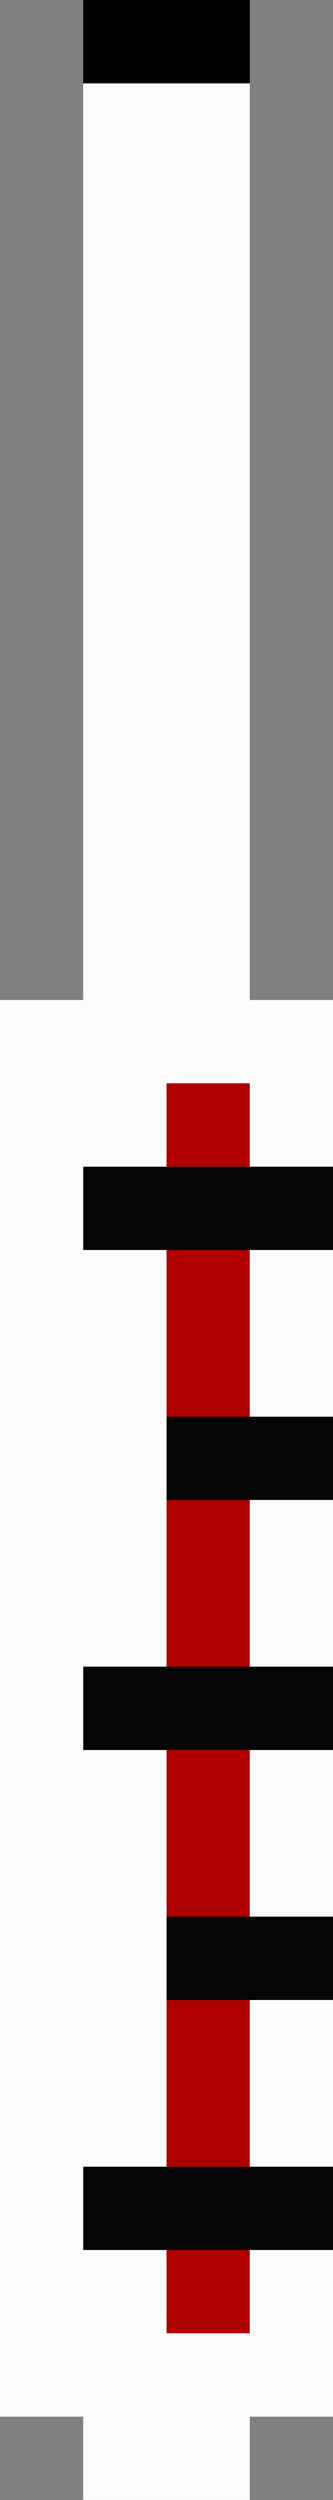 <svg xmlns="http://www.w3.org/2000/svg" viewBox="0 0 39.21 294.12"><rect x="0" y="0" width="39.21" height="294.12" fill="#808080" stroke="none"/><defs><style>.cls-1{fill:#af0000;}.cls-2{fill:#050505;}.cls-3{fill:#fcfcfc;}</style></defs><g id="Слой_2" data-name="Слой 2"><g id="Слой_1-2" data-name="Слой 1"><rect class="cls-1" x="19.61" y="264.71" width="9.8" height="9.8"/><polygon class="cls-1" points="19.61 235.3 19.61 245.1 19.61 254.91 29.41 254.91 29.41 245.1 29.41 235.3 19.61 235.3"/><polygon class="cls-2" points="29.41 225.49 19.61 225.49 19.61 235.3 29.41 235.3 39.21 235.3 39.21 225.49 29.41 225.49"/><polygon class="cls-1" points="19.61 205.89 19.61 215.69 19.61 225.49 29.41 225.49 29.41 215.69 29.41 205.89 19.61 205.89"/><polygon class="cls-1" points="19.61 176.47 19.61 186.28 19.61 196.08 29.41 196.08 29.41 186.28 29.41 176.47 19.61 176.47"/><polygon class="cls-2" points="29.41 166.67 19.61 166.67 19.61 176.47 29.41 176.47 39.21 176.47 39.21 166.67 29.41 166.67"/><polygon class="cls-1" points="19.61 147.06 19.61 156.87 19.61 166.67 29.41 166.67 29.41 156.87 29.41 147.06 19.61 147.06"/><rect class="cls-1" x="19.61" y="127.45" width="9.8" height="9.81"/><polygon class="cls-2" points="29.41 254.91 19.61 254.91 9.8 254.91 9.8 264.71 19.61 264.71 29.41 264.71 39.21 264.71 39.21 254.91 29.41 254.91"/><polygon class="cls-2" points="29.41 196.08 19.61 196.08 9.8 196.08 9.8 205.89 19.61 205.89 29.41 205.89 39.21 205.89 39.21 196.08 29.41 196.08"/><polygon class="cls-2" points="29.41 137.26 19.61 137.26 9.8 137.26 9.8 147.06 19.61 147.06 29.41 147.06 39.21 147.06 39.21 137.26 29.41 137.26"/><polygon points="19.61 0 9.8 0 9.8 9.81 19.61 9.81 29.41 9.81 29.41 0 19.61 0"/><polygon class="cls-3" points="29.41 245.1 29.41 254.91 39.21 254.91 39.21 245.1 39.21 235.3 29.41 235.3 29.41 245.1"/><polygon class="cls-3" points="29.41 215.69 29.41 225.49 39.21 225.49 39.21 215.69 39.21 205.89 29.41 205.89 29.41 215.69"/><polygon class="cls-3" points="29.41 186.28 29.41 196.08 39.21 196.08 39.21 186.28 39.21 176.47 29.41 176.47 29.41 186.28"/><polygon class="cls-3" points="29.41 156.87 29.41 166.67 39.21 166.67 39.21 156.87 39.21 147.06 29.41 147.06 29.41 156.87"/><polygon class="cls-3" points="29.41 117.65 29.41 107.85 29.41 98.04 29.41 88.24 29.41 78.43 29.41 68.63 29.41 58.83 29.41 49.02 29.41 39.22 29.41 29.42 29.41 19.61 29.41 9.81 19.61 9.81 9.8 9.81 9.8 19.61 9.8 29.42 9.8 39.22 9.8 49.02 9.8 58.83 9.8 68.63 9.8 78.43 9.8 88.24 9.8 98.04 9.8 107.85 9.8 117.65 0 117.65 0 127.45 0 137.26 0 147.06 0 156.87 0 166.67 0 176.47 0 186.28 0 196.08 0 205.89 0 215.69 0 225.49 0 235.3 0 245.1 0 254.91 0 264.71 0 274.51 0 284.32 9.8 284.32 9.8 294.12 19.61 294.12 29.41 294.12 29.41 284.32 39.21 284.32 39.21 274.51 39.21 264.71 29.41 264.71 29.41 274.51 19.61 274.51 19.61 264.71 9.8 264.71 9.8 254.91 19.61 254.91 19.61 245.1 19.61 235.3 19.61 225.49 19.61 215.69 19.61 205.89 9.8 205.89 9.8 196.08 19.61 196.08 19.61 186.28 19.61 176.47 19.61 166.67 19.61 156.87 19.61 147.06 9.8 147.06 9.8 137.26 19.61 137.26 19.61 127.45 29.41 127.45 29.41 137.26 39.21 137.26 39.21 127.45 39.21 117.65 29.41 117.65"/></g></g></svg>